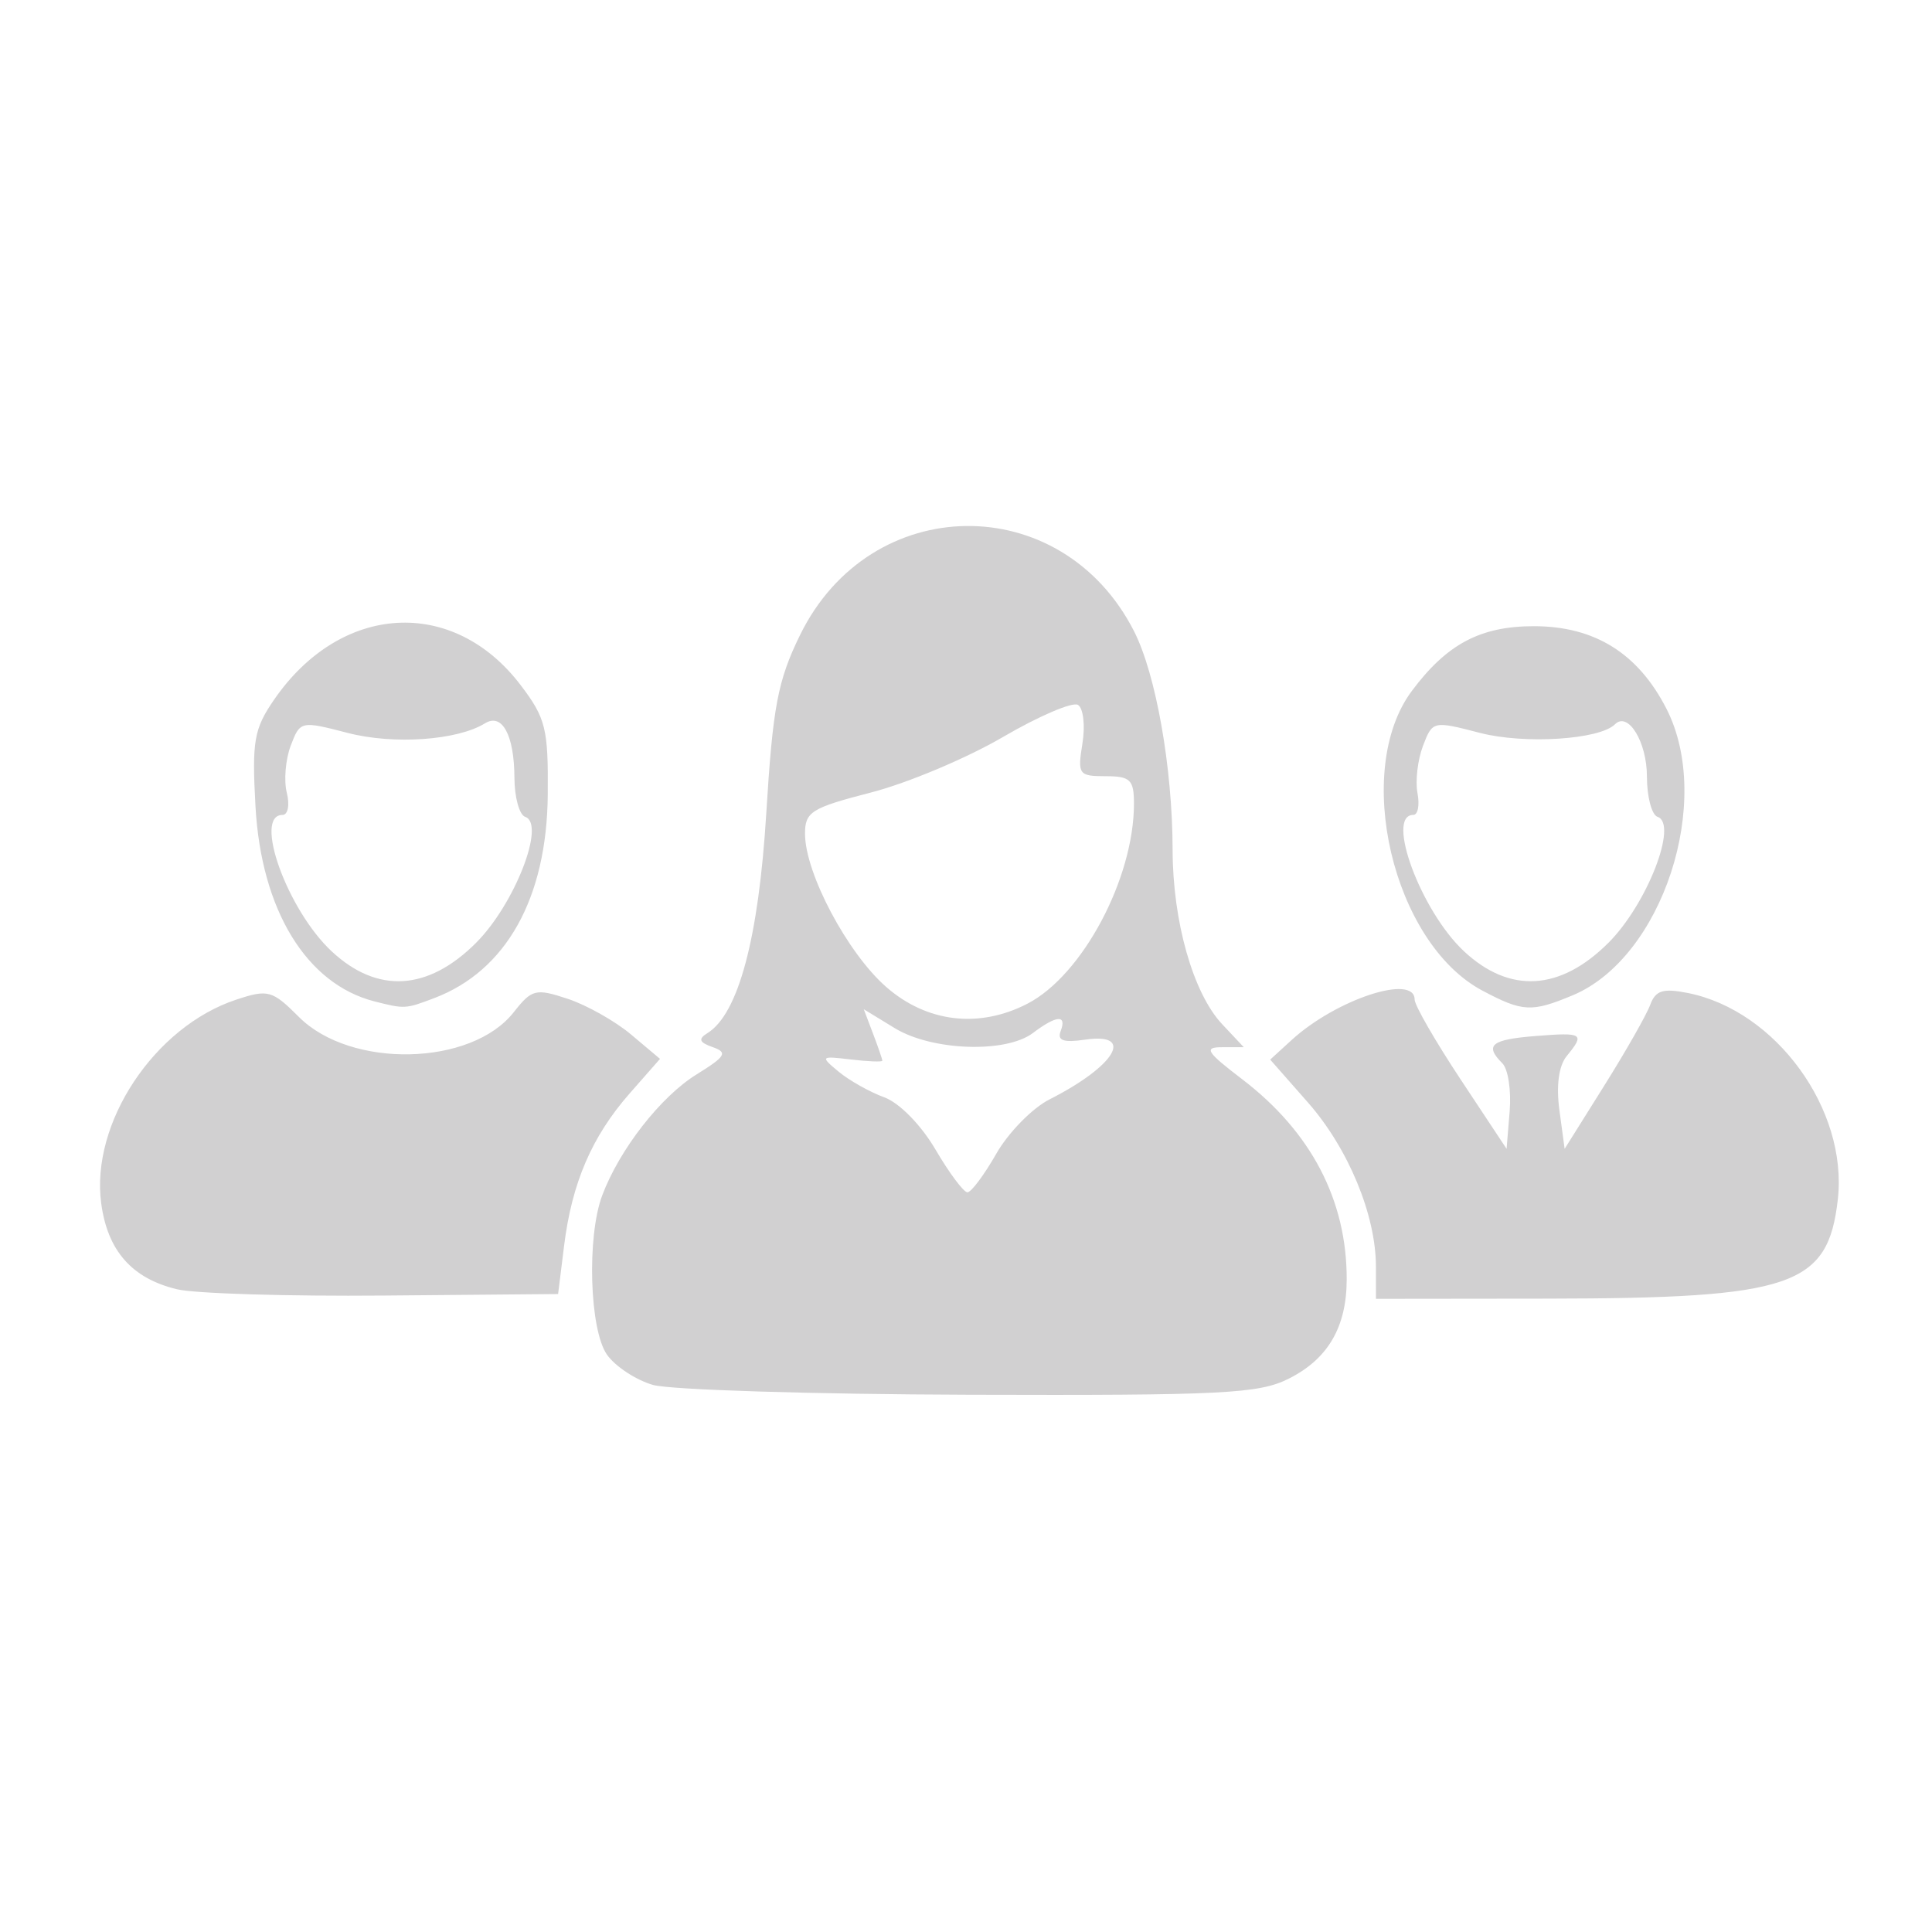 <?xml version="1.0" encoding="UTF-8" standalone="no"?>
<!-- Created with Inkscape (http://www.inkscape.org/) -->

<svg
   xmlns:dc="http://purl.org/dc/elements/1.1/"
   xmlns:cc="http://creativecommons.org/ns#"
   xmlns:rdf="http://www.w3.org/1999/02/22-rdf-syntax-ns#"
   xmlns:svg="http://www.w3.org/2000/svg"
   xmlns="http://www.w3.org/2000/svg"
   xmlns:sodipodi="http://sodipodi.sourceforge.net/DTD/sodipodi-0.dtd"
   xmlns:inkscape="http://www.inkscape.org/namespaces/inkscape"
   width="10cm"
   height="10cm"
   viewBox="0 0 100 100"
   version="1.1"
   id="svg6913"
   inkscape:version="0.92.1 r15371"
   sodipodi:docname="edit-icon-btn.svg">
  <defs
     id="defs6907" />
  <sodipodi:namedview
     id="base"
     pagecolor="#ffffff"
     bordercolor="#666666"
     borderopacity="1.0"
     inkscape:pageopacity="0.0"
     inkscape:pageshadow="2"
     inkscape:zoom="1.7482473"
     inkscape:cx="60.143838"
     inkscape:cy="207.73607"
     inkscape:document-units="mm"
     inkscape:current-layer="layer1"
     showgrid="false"
     units="cm"
     showguides="true"
     inkscape:guide-bbox="true"
     inkscape:window-width="1920"
     inkscape:window-height="1017"
     inkscape:window-x="-8"
     inkscape:window-y="-8"
     inkscape:window-maximized="1">
    <sodipodi:guide
       position="49.979,32.874"
       orientation="1,0"
       id="guide7481"
       inkscape:locked="false" />
    <sodipodi:guide
       position="72.163,49.979"
       orientation="0,1"
       id="guide7483"
       inkscape:locked="false" />
    <sodipodi:guide
       position="100.872,94.801"
       orientation="0,1"
       id="guide7485"
       inkscape:locked="false" />
    <sodipodi:guide
       position="94.825,101.51"
       orientation="1,0"
       id="guide7487"
       inkscape:locked="false" />
    <sodipodi:guide
       position="101.445,5.212"
       orientation="0,1"
       id="guide7489"
       inkscape:locked="false" />
    <sodipodi:guide
       position="5.197,103.849"
       orientation="1,0"
       id="guide7491"
       inkscape:locked="false" />
    <inkscape:grid
       type="xygrid"
       id="grid7493" />
  </sodipodi:namedview>
  <g
     inkscape:label="Layer 1"
     inkscape:groupmode="layer"
     id="layer1"
     transform="translate(0,-197)">
    <path
       style="fill:#d1d0d1;fill-opacity:1;stroke-width:0.501"
       d="m 33.795,268.683 c -0.883,-0.255 -1.954,-0.961 -2.38,-1.569 -0.902,-1.288 -1.046,-6.104 -0.245,-8.238 0.891,-2.377 3.027,-5.116 4.881,-6.262 1.511,-0.934 1.631,-1.137 0.84,-1.414 -0.701,-0.246 -0.767,-0.421 -0.274,-0.726 1.6,-0.989 2.65,-4.914 3.046,-11.384 0.338,-5.513 0.593,-6.862 1.747,-9.22 3.637,-7.433 13.537,-7.55 17.285,-0.204 1.138,2.231 1.993,7.073 1.999,11.315 0.005,3.715 1.059,7.429 2.565,9.031 l 1.12,1.192 h -1.128 c -0.961,0 -0.807,0.245 1.034,1.649 3.579,2.73 5.43,6.273 5.42,10.374 -0.005,2.465 -0.971,4.115 -3.002,5.134 -1.551,0.778 -3.399,0.871 -16.524,0.831 -8.128,-0.025 -15.501,-0.253 -16.384,-0.509 z m 17.772,-11.966 c 0.626,-1.096 1.866,-2.361 2.755,-2.812 3.408,-1.726 4.452,-3.475 1.846,-3.093 -1.125,0.165 -1.457,0.049 -1.268,-0.444 0.331,-0.863 -0.214,-0.825 -1.436,0.1 -1.399,1.058 -5.223,0.925 -7.148,-0.249 l -1.608,-0.981 0.481,1.266 c 0.265,0.696 0.481,1.325 0.481,1.397 0,0.072 -0.733,0.044 -1.628,-0.062 -1.578,-0.187 -1.597,-0.167 -0.626,0.637 0.551,0.456 1.611,1.051 2.356,1.322 0.778,0.283 1.906,1.434 2.651,2.706 0.713,1.217 1.457,2.212 1.652,2.21 0.195,-0.002 0.867,-0.901 1.492,-1.996 z m 1.616,-7.768 c 2.845,-1.471 5.511,-6.478 5.511,-10.35 0,-1.241 -0.189,-1.423 -1.471,-1.423 -1.391,0 -1.456,-0.092 -1.197,-1.69 0.151,-0.929 0.047,-1.83 -0.23,-2.001 -0.278,-0.171 -2.031,0.58 -3.897,1.67 -1.866,1.09 -4.932,2.379 -6.814,2.864 -3.097,0.798 -3.422,1.002 -3.417,2.148 0.008,2.035 2.188,6.149 4.191,7.908 2.105,1.849 4.814,2.172 7.325,0.874 z M 9.165,263.733 c -2.332,-0.558 -3.597,-1.99 -3.926,-4.444 -0.558,-4.158 2.751,-9.148 6.994,-10.549 1.645,-0.543 1.858,-0.484 3.24,0.899 2.685,2.685 8.919,2.548 11.116,-0.245 0.94,-1.195 1.136,-1.244 2.795,-0.696 0.981,0.324 2.458,1.156 3.281,1.849 l 1.497,1.26 -1.573,1.791 c -1.953,2.224 -2.988,4.629 -3.391,7.876 l -0.311,2.505 -9.017,0.079 c -4.959,0.044 -9.777,-0.102 -10.706,-0.325 z m 62.053,-1.168 c 0,-2.676 -1.43,-6.128 -3.526,-8.508 l -1.947,-2.212 1.108,-1.013 c 2.307,-2.108 6.368,-3.444 6.368,-2.095 0,0.296 1.071,2.156 2.38,4.133 l 2.38,3.594 0.159,-1.945 c 0.088,-1.07 -0.081,-2.185 -0.376,-2.48 -0.941,-0.941 -0.588,-1.232 1.719,-1.415 2.461,-0.196 2.564,-0.129 1.607,1.041 -0.409,0.5 -0.547,1.528 -0.376,2.795 l 0.271,2.004 2.041,-3.256 c 1.123,-1.791 2.197,-3.678 2.387,-4.194 0.278,-0.754 0.662,-0.874 1.958,-0.615 4.558,0.912 8.278,6.033 7.755,10.676 -0.507,4.496 -2.343,5.125 -15.018,5.142 L 71.219,264.227 Z M 19.391,248.834 c -3.529,-0.896 -5.869,-4.727 -6.167,-10.096 -0.188,-3.381 -0.078,-4.01 0.963,-5.523 3.441,-5 9.264,-5.347 12.756,-0.761 1.307,1.717 1.44,2.255 1.409,5.689 -0.049,5.351 -2.149,9.107 -5.884,10.522 -1.483,0.562 -1.522,0.564 -3.077,0.169 z m 5.25,-3.034 c 1.994,-1.994 3.619,-6.161 2.543,-6.52 -0.302,-0.101 -0.553,-1.01 -0.557,-2.02 -0.009,-2.214 -0.635,-3.37 -1.526,-2.82 -1.429,0.883 -4.726,1.113 -7.107,0.495 -2.425,-0.629 -2.459,-0.621 -2.945,0.658 -0.271,0.712 -0.363,1.81 -0.204,2.441 0.159,0.633 0.059,1.147 -0.223,1.147 -1.524,0 0.243,4.91 2.54,7.055 2.366,2.21 4.987,2.057 7.48,-0.436 z m 52.08,2.47 c -4.631,-2.466 -6.725,-11.382 -3.643,-15.509 1.814,-2.43 3.548,-3.349 6.318,-3.349 3.144,0 5.395,1.404 6.863,4.28 2.442,4.787 -0.21,12.882 -4.856,14.824 -2.128,0.889 -2.595,0.865 -4.681,-0.246 z m 6.531,-2.47 c 1.994,-1.994 3.619,-6.161 2.543,-6.52 -0.302,-0.101 -0.55,-1.039 -0.55,-2.084 0,-1.792 -0.975,-3.387 -1.654,-2.707 -0.795,0.795 -4.683,1.043 -6.987,0.446 -2.431,-0.631 -2.458,-0.624 -2.952,0.676 -0.274,0.722 -0.402,1.82 -0.283,2.441 0.119,0.621 0.022,1.128 -0.216,1.128 -1.454,0 0.393,4.976 2.619,7.055 2.366,2.21 4.987,2.057 7.48,-0.436 z"
       id="path5808"
       inkscape:connector-curvature="0" />
  </g>
</svg>
